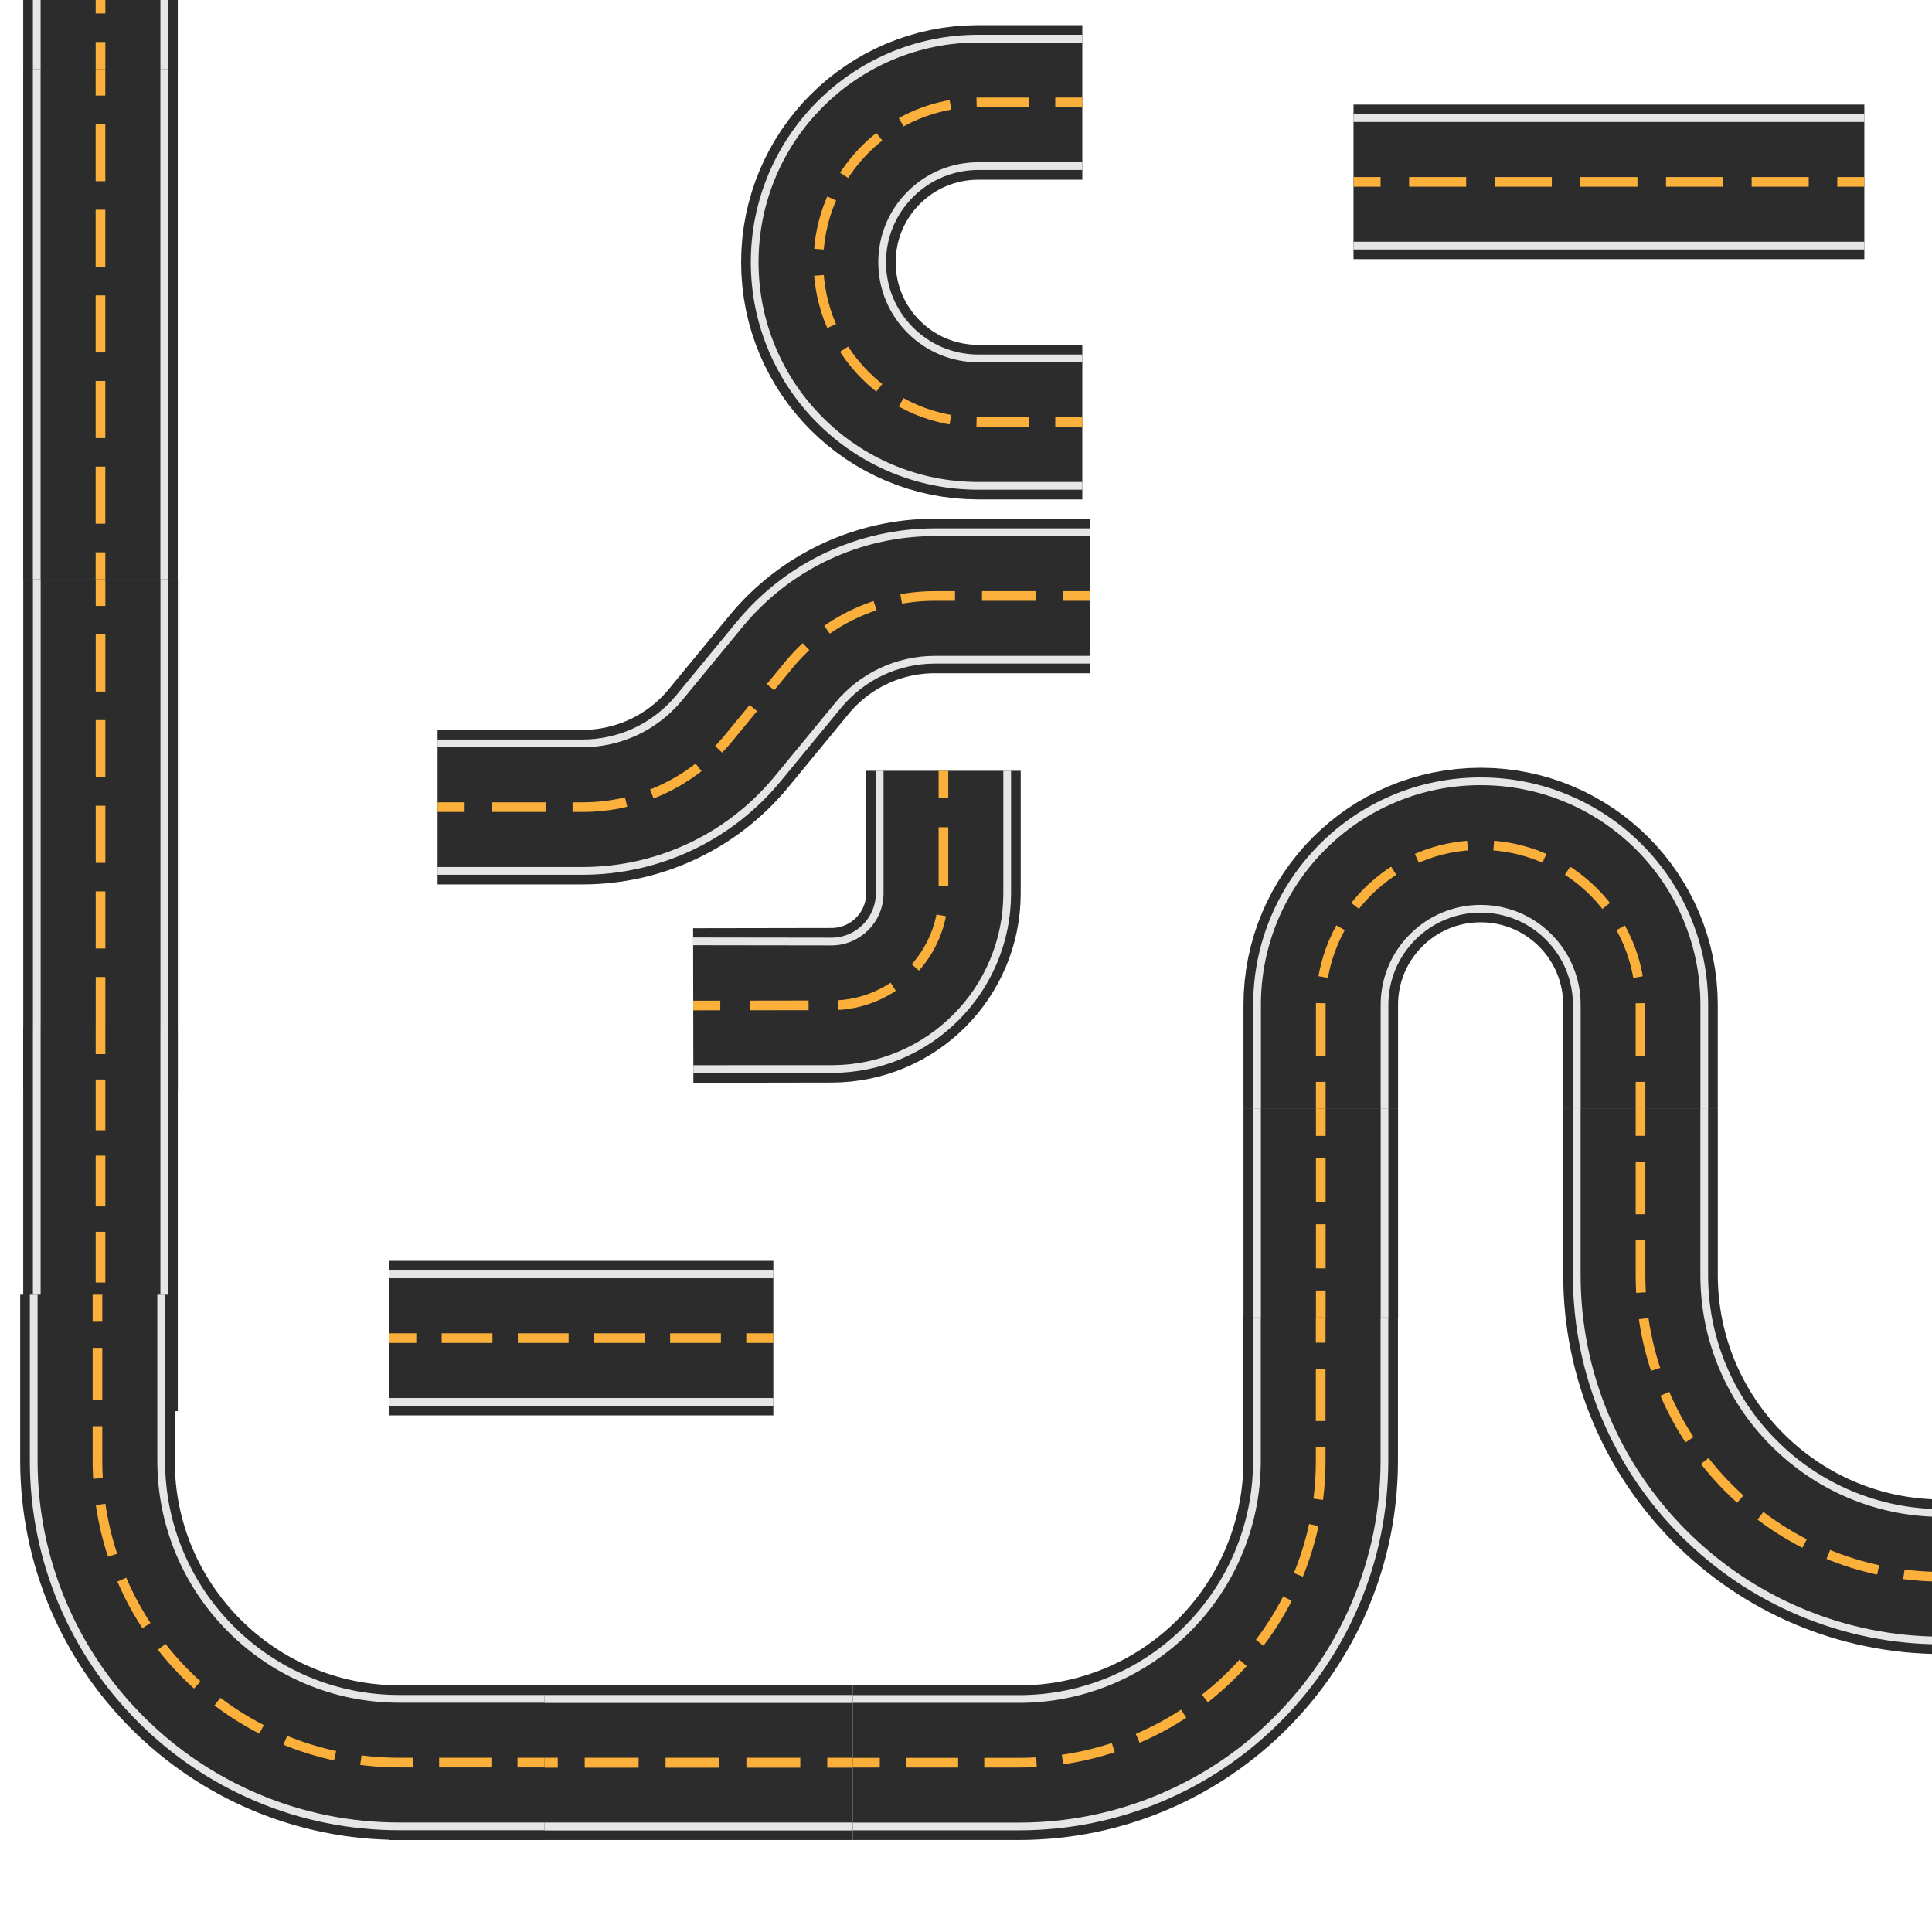 <?xml version="1.0" encoding="UTF-8" standalone="no"?>
<!-- Generator: Adobe Illustrator 21.1.0, SVG Export Plug-In . SVG Version: 6.00 Build 0)  -->

<svg
   version="1.0"
   id="Layer_1"
   x="0px"
   y="0px"
   width="5000"
   height="5000"
   viewBox="0 0 5000 5000"
   enable-background="new 0 0 2800 2800"
   xml:space="preserve"
   sodipodi:docname="basic_road.svg"
   xmlns:inkscape="http://www.inkscape.org/namespaces/inkscape"
   xmlns:sodipodi="http://sodipodi.sourceforge.net/DTD/sodipodi-0.dtd"
   xmlns="http://www.w3.org/2000/svg"
   xmlns:svg="http://www.w3.org/2000/svg"><defs
   id="defs70" /><sodipodi:namedview
   id="namedview70"
   pagecolor="#ffffff"
   bordercolor="#000000"
   borderopacity="0.25"
   inkscape:showpageshadow="2"
   inkscape:pageopacity="0.0"
   inkscape:pagecheckerboard="0"
   inkscape:deskcolor="#d1d1d1"
   inkscape:export-bgcolor="#ffffff00" />

<path
   fill="none"
   stroke="#2c2c2c"
   stroke-width="400"
   stroke-miterlimit="10"
   d="m 2206.899,4561.878 h 429.6 c 431.6,0 781.4,-349.9 781.4,-781.4 v -375.6"
   id="path19" />
<g
   id="g21"
   transform="translate(2206.399,3404.378)">
	<g
   id="g20">
		<line
   fill="none"
   stroke="#fbb03b"
   stroke-width="25"
   stroke-miterlimit="10"
   x1="0.5"
   y1="1157.5"
   x2="70.5"
   y2="1157.5"
   id="line19" />
		<path
   fill="none"
   stroke="#fbb03b"
   stroke-width="25"
   stroke-miterlimit="10"
   stroke-dasharray="135.196, 67.598"
   d="m 138.1,1157.5 h 292 c 431.6,0 781.4,-349.9 781.4,-781.4 V 104.3"
   id="path20" />
		<line
   fill="none"
   stroke="#fbb03b"
   stroke-width="25"
   stroke-miterlimit="10"
   x1="1211.5"
   y1="70.5"
   x2="1211.5"
   y2="0.5"
   id="line20" />
	</g>
</g>
<g
   id="g22"
   transform="translate(2206.399,3404.378)">
	<path
   fill="none"
   stroke="#e6e6e6"
   stroke-width="20"
   stroke-miterlimit="10"
   d="m 0.5,1322.5 h 429.6 c 127.7,0 251.7,-25 368.4,-74.4 112.7,-47.7 213.9,-115.9 300.8,-202.8 86.9,-86.9 155.1,-188.1 202.8,-300.8 49.4,-116.8 74.4,-240.7 74.4,-368.4 V 0.5"
   id="path21" />
</g>
<g
   id="g23"
   transform="translate(2206.399,3404.378)">
	<path
   fill="none"
   stroke="#e6e6e6"
   stroke-width="20"
   stroke-miterlimit="10"
   d="m 1046.5,0.5 v 375.6 c 0,83.3 -16.3,164 -48.4,239.9 -31,73.4 -75.5,139.3 -132.2,196 -56.7,56.7 -122.6,101.1 -196,132.2 C 594,976.3 513.3,992.6 430,992.6 H 0.5"
   id="path22" />
</g><path
   fill="none"
   stroke="#2c2c2c"
   stroke-width="400"
   stroke-miterlimit="10"
   d="m 4245.609,2869.651 v 429.6 c 0,431.6 349.9,781.4 781.4,781.4 h 375.6"
   id="path19-8" /><g
   id="g21-7"
   transform="rotate(90,1266.979,4136.13)">
	<g
   id="g20-9">
		<line
   fill="none"
   stroke="#fbb03b"
   stroke-width="25"
   stroke-miterlimit="10"
   x1="0.5"
   y1="1157.5"
   x2="70.5"
   y2="1157.5"
   id="line19-2" />
		<path
   fill="none"
   stroke="#fbb03b"
   stroke-width="25"
   stroke-miterlimit="10"
   stroke-dasharray="135.196, 67.598"
   d="m 138.1,1157.5 h 292 c 431.6,0 781.4,-349.9 781.4,-781.4 V 104.3"
   id="path20-0" />
		<line
   fill="none"
   stroke="#fbb03b"
   stroke-width="25"
   stroke-miterlimit="10"
   x1="1211.5"
   y1="70.5"
   x2="1211.5"
   y2="0.5"
   id="line20-2" />
	</g>
</g><g
   id="g22-3"
   transform="rotate(90,1266.979,4136.13)">
	<path
   fill="none"
   stroke="#e6e6e6"
   stroke-width="20"
   stroke-miterlimit="10"
   d="m 0.5,1322.5 h 429.6 c 127.7,0 251.7,-25 368.4,-74.4 112.7,-47.7 213.9,-115.9 300.8,-202.8 86.9,-86.9 155.1,-188.1 202.8,-300.8 49.4,-116.8 74.4,-240.7 74.4,-368.4 V 0.5"
   id="path21-7" />
</g><g
   id="g23-5"
   transform="rotate(90,1266.979,4136.13)">
	<path
   fill="none"
   stroke="#e6e6e6"
   stroke-width="20"
   stroke-miterlimit="10"
   d="m 1046.5,0.5 v 375.6 c 0,83.3 -16.3,164 -48.4,239.9 -31,73.4 -75.5,139.3 -132.2,196 -56.7,56.7 -122.6,101.1 -196,132.2 C 594,976.3 513.3,992.6 430,992.6 H 0.5"
   id="path22-9" />
</g>
<line
   fill="none"
   stroke="#2c2c2c"
   stroke-width="400"
   stroke-miterlimit="10"
   x1="2206.985"
   y1="4561.934"
   x2="1007.448"
   y2="4561.934"
   id="line23" />
<g
   id="g24"
   transform="matrix(0,1,-0.944,0,2206.985,2894.934)"
   style="stroke-width:1.029">
	<line
   fill="none"
   stroke="#e6e6e6"
   stroke-width="20.585"
   stroke-miterlimit="10"
   x1="1502"
   y1="0"
   x2="1502"
   y2="1322"
   id="line24" />
</g>
<g
   id="g25"
   transform="matrix(0,1,-0.944,0,2206.985,2894.934)"
   style="stroke-width:1.029">
	<line
   fill="none"
   stroke="#e6e6e6"
   stroke-width="20.585"
   stroke-miterlimit="10"
   x1="1832"
   y1="1322"
   x2="1832"
   y2="0"
   id="line25" />
</g>
<g
   id="g29"
   transform="matrix(0,1,-0.944,0,2206.985,2894.934)"
   style="stroke-width:1.029">
	<g
   id="g28"
   style="stroke-width:1.029">
		<line
   fill="none"
   stroke="#fbb03b"
   stroke-width="25.732"
   stroke-miterlimit="10"
   x1="1667"
   y1="0"
   x2="1667"
   y2="70"
   id="line26" />
		
			<line
   fill="none"
   stroke="#fbb03b"
   stroke-width="25.732"
   stroke-miterlimit="10"
   stroke-dasharray="147.75, 73.875"
   x1="1667"
   y1="143.9"
   x2="1667"
   y2="1215.1"
   id="line27" />
		<line
   fill="none"
   stroke="#fbb03b"
   stroke-width="25.732"
   stroke-miterlimit="10"
   x1="1667"
   y1="1252"
   x2="1667"
   y2="1322"
   id="line28" />
	</g>
</g><line
   fill="none"
   stroke="#2c2c2c"
   stroke-width="400"
   stroke-miterlimit="10"
   x1="4824.892"
   y1="470.646"
   x2="3502.891"
   y2="470.646"
   id="line23-3" /><g
   id="g24-6"
   transform="rotate(90,3010.623,1814.269)">
	<line
   fill="none"
   stroke="#e6e6e6"
   stroke-width="20"
   stroke-miterlimit="10"
   x1="1502"
   y1="0"
   x2="1502"
   y2="1322"
   id="line24-7" />
</g><g
   id="g25-5"
   transform="rotate(90,3010.623,1814.269)">
	<line
   fill="none"
   stroke="#e6e6e6"
   stroke-width="20"
   stroke-miterlimit="10"
   x1="1832"
   y1="1322"
   x2="1832"
   y2="0"
   id="line25-3" />
</g><g
   id="g29-5"
   transform="rotate(90,3010.623,1814.269)">
	<g
   id="g28-6">
		<line
   fill="none"
   stroke="#fbb03b"
   stroke-width="25"
   stroke-miterlimit="10"
   x1="1667"
   y1="0"
   x2="1667"
   y2="70"
   id="line26-2" />
		
			<line
   fill="none"
   stroke="#fbb03b"
   stroke-width="25"
   stroke-miterlimit="10"
   stroke-dasharray="147.75, 73.875"
   x1="1667"
   y1="143.9"
   x2="1667"
   y2="1215.1"
   id="line27-9" />
		<line
   fill="none"
   stroke="#fbb03b"
   stroke-width="25"
   stroke-miterlimit="10"
   x1="1667"
   y1="1252"
   x2="1667"
   y2="1322"
   id="line28-1" />
	</g>
</g><line
   fill="none"
   stroke="#2c2c2c"
   stroke-width="400"
   stroke-miterlimit="10"
   x1="260.205"
   y1="2820.165"
   x2="260.205"
   y2="1498.165"
   id="line23-3-89-9-29" /><g
   id="g24-6-6-3-7"
   transform="rotate(180,963.602,1410.084)">
	<line
   fill="none"
   stroke="#e6e6e6"
   stroke-width="20"
   stroke-miterlimit="10"
   x1="1502"
   y1="0"
   x2="1502"
   y2="1322"
   id="line24-7-07-2-5" />
</g><g
   id="g25-5-0-4-6"
   transform="rotate(180,963.602,1410.084)">
	<line
   fill="none"
   stroke="#e6e6e6"
   stroke-width="20"
   stroke-miterlimit="10"
   x1="1832"
   y1="1322"
   x2="1832"
   y2="0"
   id="line25-3-1-3-4" />
</g><g
   id="g29-5-0-7-6"
   transform="rotate(180,963.602,1410.084)">
	<g
   id="g28-6-1-1-3">
		<line
   fill="none"
   stroke="#fbb03b"
   stroke-width="25"
   stroke-miterlimit="10"
   x1="1667"
   y1="0"
   x2="1667"
   y2="70"
   id="line26-2-3-2-7" />
		
			<line
   fill="none"
   stroke="#fbb03b"
   stroke-width="25"
   stroke-miterlimit="10"
   stroke-dasharray="147.75, 73.875"
   x1="1667"
   y1="143.9"
   x2="1667"
   y2="1215.1"
   id="line27-9-7-2-9" />
		<line
   fill="none"
   stroke="#fbb03b"
   stroke-width="25"
   stroke-miterlimit="10"
   x1="1667"
   y1="1252"
   x2="1667"
   y2="1322"
   id="line28-1-72-0-7" />
	</g>
</g><line
   fill="none"
   stroke="#2c2c2c"
   stroke-width="400"
   stroke-miterlimit="10"
   x1="260.051"
   y1="1499.299"
   x2="260.051"
   y2="177.298"
   id="line23-3-89-9-2-4" /><g
   id="g24-6-6-3-1-91"
   transform="rotate(180,963.525,749.651)">
	<line
   fill="none"
   stroke="#e6e6e6"
   stroke-width="20"
   stroke-miterlimit="10"
   x1="1502"
   y1="0"
   x2="1502"
   y2="1322"
   id="line24-7-07-2-7-7" />
</g><g
   id="g25-5-0-4-5-0"
   transform="rotate(180,963.525,749.651)">
	<line
   fill="none"
   stroke="#e6e6e6"
   stroke-width="20"
   stroke-miterlimit="10"
   x1="1832"
   y1="1322"
   x2="1832"
   y2="0"
   id="line25-3-1-3-1-6" />
</g><g
   id="g29-5-0-7-7-08"
   transform="rotate(180,963.525,749.651)">
	<g
   id="g28-6-1-1-4-5">
		<line
   fill="none"
   stroke="#fbb03b"
   stroke-width="25"
   stroke-miterlimit="10"
   x1="1667"
   y1="0"
   x2="1667"
   y2="70"
   id="line26-2-3-2-1-3" />
		
			<line
   fill="none"
   stroke="#fbb03b"
   stroke-width="25"
   stroke-miterlimit="10"
   stroke-dasharray="147.75, 73.875"
   x1="1667"
   y1="143.9"
   x2="1667"
   y2="1215.1"
   id="line27-9-7-2-7-9" />
		<line
   fill="none"
   stroke="#fbb03b"
   stroke-width="25"
   stroke-miterlimit="10"
   x1="1667"
   y1="1252"
   x2="1667"
   y2="1322"
   id="line28-1-72-0-1-4" />
	</g>
</g><line
   fill="none"
   stroke="#2c2c2c"
   stroke-width="400"
   stroke-miterlimit="10"
   x1="260.124"
   y1="178.684"
   x2="260.124"
   y2="-1143.316"
   id="line23-3-89-9-1-1" /><g
   id="g24-6-6-3-17-5"
   transform="rotate(180,963.562,89.343)">
	<line
   fill="none"
   stroke="#e6e6e6"
   stroke-width="20"
   stroke-miterlimit="10"
   x1="1502"
   y1="0"
   x2="1502"
   y2="1322"
   id="line24-7-07-2-0-4" />
</g><g
   id="g25-5-0-4-4-1"
   transform="rotate(180,963.562,89.343)">
	<line
   fill="none"
   stroke="#e6e6e6"
   stroke-width="20"
   stroke-miterlimit="10"
   x1="1832"
   y1="1322"
   x2="1832"
   y2="0"
   id="line25-3-1-3-0-5" />
</g><g
   id="g29-5-0-7-8-5"
   transform="rotate(180,963.562,89.343)">
	<g
   id="g28-6-1-1-5-4">
		<line
   fill="none"
   stroke="#fbb03b"
   stroke-width="25"
   stroke-miterlimit="10"
   x1="1667"
   y1="0"
   x2="1667"
   y2="70"
   id="line26-2-3-2-16-9" />
		
			<line
   fill="none"
   stroke="#fbb03b"
   stroke-width="25"
   stroke-miterlimit="10"
   stroke-dasharray="147.75, 73.875"
   x1="1667"
   y1="143.9"
   x2="1667"
   y2="1215.1"
   id="line27-9-7-2-6-8" />
		<line
   fill="none"
   stroke="#fbb03b"
   stroke-width="25"
   stroke-miterlimit="10"
   x1="1667"
   y1="1252"
   x2="1667"
   y2="1322"
   id="line28-1-72-0-2-3" />
	</g>
</g>
<path
   fill="none"
   stroke="#2c2c2c"
   stroke-width="400"
   stroke-miterlimit="10"
   d="M 2801,1092.5 H 2531.7 C 2303.2,1092.5 2118,907.3 2118,678.8 v 0 c 0,-228.5 185.2,-413.7 413.7,-413.7 H 2801"
   id="path29" />
<g
   id="g32"
   transform="translate(0.5)">
	<g
   id="g30">
		<path
   fill="none"
   stroke="#e6e6e6"
   stroke-width="20"
   stroke-miterlimit="10"
   d="m 2800.5,100 h -269.2 c -78.1,0 -153.9,15.3 -225.3,45.5 -68.9,29.2 -130.8,70.9 -183.9,124 -53.1,53.1 -94.8,115 -124,183.9 -30.2,71.5 -45.5,147.3 -45.5,225.3 0,78 15.3,153.9 45.5,225.3 29.2,68.9 70.9,130.8 124,183.9 53.1,53.1 115,94.8 183.9,124 71.5,30.2 147.3,45.5 225.3,45.5 h 269.2"
   id="path30" />
	</g>
	<g
   id="g31">
		<path
   fill="none"
   stroke="#e6e6e6"
   stroke-width="20"
   stroke-miterlimit="10"
   d="m 2800.5,927.5 h -269.2 c -66.4,0 -128.9,-25.9 -175.9,-72.9 -47,-47 -72.9,-109.5 -72.9,-175.9 0,-66.4 25.9,-128.9 72.9,-175.9 47,-47 109.5,-72.9 175.9,-72.9 h 269.2"
   id="path31" />
	</g>
</g>
<g
   id="g34"
   transform="translate(0.5)">
	<g
   id="g33">
		<line
   fill="none"
   stroke="#fbb03b"
   stroke-width="25"
   stroke-miterlimit="10"
   x1="2800.5"
   y1="1092.5"
   x2="2730.5"
   y2="1092.5"
   id="line32" />
		<path
   fill="none"
   stroke="#fbb03b"
   stroke-width="25"
   stroke-miterlimit="10"
   stroke-dasharray="135.871, 67.935"
   d="m 2662.6,1092.5 h -131.3 c -228.5,0 -413.7,-185.2 -413.7,-413.7 v 0 c 0,-228.5 185.2,-413.7 413.7,-413.7 h 165.3"
   id="path32" />
		<line
   fill="none"
   stroke="#fbb03b"
   stroke-width="25"
   stroke-miterlimit="10"
   x1="2730.5"
   y1="265"
   x2="2800.5"
   y2="265"
   id="line33" />
	</g>
</g><path
   fill="none"
   stroke="#2c2c2c"
   stroke-width="400"
   stroke-miterlimit="10"
   d="m 3418.129,2869.906 v -269.3 c 0,-228.5 185.2,-413.7 413.7,-413.7 v 0 c 228.5,0 413.7,185.2 413.7,413.7 v 269.3"
   id="path29-2" /><g
   id="g32-7"
   transform="rotate(90,2220.611,2290.018)">
	<g
   id="g30-0">
		<path
   fill="none"
   stroke="#e6e6e6"
   stroke-width="20"
   stroke-miterlimit="10"
   d="m 2800.5,100 h -269.2 c -78.1,0 -153.9,15.3 -225.3,45.5 -68.9,29.2 -130.8,70.9 -183.9,124 -53.1,53.1 -94.8,115 -124,183.9 -30.2,71.5 -45.5,147.3 -45.5,225.3 0,78 15.3,153.9 45.5,225.3 29.2,68.9 70.9,130.8 124,183.9 53.1,53.1 115,94.8 183.9,124 71.5,30.2 147.3,45.5 225.3,45.5 h 269.2"
   id="path30-9" />
	</g>
	<g
   id="g31-3">
		<path
   fill="none"
   stroke="#e6e6e6"
   stroke-width="20"
   stroke-miterlimit="10"
   d="m 2800.5,927.5 h -269.2 c -66.4,0 -128.9,-25.9 -175.9,-72.9 -47,-47 -72.9,-109.5 -72.9,-175.9 0,-66.4 25.9,-128.9 72.9,-175.9 47,-47 109.5,-72.9 175.9,-72.9 h 269.2"
   id="path31-6" />
	</g>
</g><g
   id="g34-0"
   transform="rotate(90,2220.611,2290.018)">
	<g
   id="g33-6">
		<line
   fill="none"
   stroke="#fbb03b"
   stroke-width="25"
   stroke-miterlimit="10"
   x1="2800.5"
   y1="1092.5"
   x2="2730.5"
   y2="1092.5"
   id="line32-2" />
		<path
   fill="none"
   stroke="#fbb03b"
   stroke-width="25"
   stroke-miterlimit="10"
   stroke-dasharray="135.871, 67.935"
   d="m 2662.6,1092.5 h -131.3 c -228.5,0 -413.7,-185.2 -413.7,-413.7 v 0 c 0,-228.5 185.2,-413.7 413.7,-413.7 h 165.3"
   id="path32-6" />
		<line
   fill="none"
   stroke="#fbb03b"
   stroke-width="25"
   stroke-miterlimit="10"
   x1="2730.5"
   y1="265"
   x2="2800.5"
   y2="265"
   id="line33-1" />
	</g>
</g>
<path
   fill="none"
   stroke="#2c2c2c"
   stroke-width="400"
   stroke-miterlimit="10"
   d="m 1132.438,2088.875 h 375.4 c 146,0 284.4,-65.3 377.2,-178 l 156.8,-190.5 c 92.8,-112.7 231.2,-178 377.2,-178 h 401.9"
   id="path34" />
<g
   id="g37"
   transform="translate(1132.938,-39.125)">
	<g
   id="g35">
		<path
   fill="none"
   stroke="#e6e6e6"
   stroke-width="20"
   stroke-miterlimit="10"
   d="m 1688,1416.5 h -401.9 c -48.3,0 -96.7,5.4 -143.8,16 -46.5,10.5 -92,26.1 -135.2,46.5 -43.2,20.4 -84.2,45.5 -121.8,74.8 -38.1,29.6 -73,63.5 -103.8,100.8 l -156.8,190.5 c -30.2,36.6 -68.8,66.7 -111.7,86.9 -42.9,20.2 -90.7,31 -138.1,31 H -0.5"
   id="path35" />
	</g>
	<g
   id="g36">
		<path
   fill="none"
   stroke="#e6e6e6"
   stroke-width="20"
   stroke-miterlimit="10"
   d="m -0.5,2293 h 375.4 c 48.3,0 96.7,-5.4 143.8,-16 46.5,-10.5 92,-26.1 135.2,-46.5 43.2,-20.4 84.2,-45.5 121.8,-74.8 38.1,-29.6 73,-63.5 103.8,-100.8 l 156.8,-190.5 c 30.2,-36.6 68.8,-66.7 111.7,-86.9 42.9,-20.2 90.7,-31 138.1,-31 H 1688"
   id="path36" />
	</g>
</g>
<g
   id="g39"
   transform="translate(1132.938,-39.125)">
	<g
   id="g38">
		<line
   fill="none"
   stroke="#fbb03b"
   stroke-width="25"
   stroke-miterlimit="10"
   x1="-0.5"
   y1="2128"
   x2="69.5"
   y2="2128"
   id="line37" />
		<path
   fill="none"
   stroke="#fbb03b"
   stroke-width="25"
   stroke-miterlimit="10"
   stroke-dasharray="139.666, 69.833"
   d="m 139.3,2128 h 235.6 c 146,0 284.4,-65.3 377.2,-178 l 156.8,-190.5 c 92.8,-112.7 231.2,-178 377.2,-178 h 297"
   id="path37" />
		<line
   fill="none"
   stroke="#fbb03b"
   stroke-width="25"
   stroke-miterlimit="10"
   x1="1618"
   y1="1581.5"
   x2="1688"
   y2="1581.5"
   id="line38" />
	</g>
</g>
<path
   fill="none"
   stroke="#2c2c2c"
   stroke-width="400"
   stroke-miterlimit="10"
   d="m 1794.094,2602.257 358.1,-0.6 c 159.9,-0.2 289.4,-130 289.4,-289.9 v -317"
   id="path39" />
<g
   id="g42"
   transform="translate(1793.594,1994.257)">
	<g
   id="g40">
		<path
   fill="none"
   stroke="#e6e6e6"
   stroke-width="20"
   stroke-miterlimit="10"
   d="m 483,0.5 v 317.1 c 0,68.8 -55.9,124.8 -124.7,124.9 L 0.1,442"
   id="path40" />
	</g>
	<g
   id="g41">
		<path
   fill="none"
   stroke="#e6e6e6"
   stroke-width="20"
   stroke-miterlimit="10"
   d="m 0.8,772.5 358.1,-0.1 c 61.3,-0.1 120.8,-12.2 176.9,-36 54.1,-23 102.7,-55.8 144.3,-97.5 41.7,-41.7 74.4,-90.3 97.2,-144.5 C 801,438.4 813,378.8 813,317.6 V 0.5"
   id="path41" />
	</g>
</g>
<g
   id="g44"
   transform="translate(1793.594,1994.257)">
	<g
   id="g43">
		<line
   fill="none"
   stroke="#fbb03b"
   stroke-width="25"
   stroke-miterlimit="10"
   x1="0.5"
   y1="608"
   x2="70.5"
   y2="607.9"
   id="line42" />
		<path
   fill="none"
   stroke="#fbb03b"
   stroke-width="25"
   stroke-miterlimit="10"
   stroke-dasharray="152.315, 76.157"
   d="m 146.7,607.8 211.9,-0.3 C 518.5,607.3 648,477.5 648,317.6 v -209"
   id="path42" />
		<line
   fill="none"
   stroke="#fbb03b"
   stroke-width="25"
   stroke-miterlimit="10"
   x1="648"
   y1="70.5"
   x2="648"
   y2="0.5"
   id="line43" />
	</g>
</g>





<g
   id="g62"
   transform="translate(1006.875,896.562)">
	<line
   fill="none"
   stroke="#2c2c2c"
   stroke-width="400"
   stroke-miterlimit="10"
   x1="994.5"
   y1="2566.5"
   x2="0.5"
   y2="2566.5"
   id="line55" />
	<g
   id="g56">
		<line
   fill="none"
   stroke="#e6e6e6"
   stroke-width="20"
   stroke-miterlimit="10"
   x1="994.5"
   y1="2401.5"
   x2="0.5"
   y2="2401.5"
   id="line56" />
	</g>
	<g
   id="g57">
		<line
   fill="none"
   stroke="#e6e6e6"
   stroke-width="20"
   stroke-miterlimit="10"
   x1="0.5"
   y1="2731.5"
   x2="994.5"
   y2="2731.5"
   id="line57" />
	</g>
	<g
   id="g61">
		<g
   id="g60">
			<line
   fill="none"
   stroke="#fbb03b"
   stroke-width="25"
   stroke-miterlimit="10"
   x1="994.5"
   y1="2566.5"
   x2="924.5"
   y2="2566.5"
   id="line58" />
			
				<line
   fill="none"
   stroke="#fbb03b"
   stroke-width="25"
   stroke-miterlimit="10"
   stroke-dasharray="131.385, 65.692"
   x1="858.8"
   y1="2566.5"
   x2="103.3"
   y2="2566.5"
   id="line59" />
			<line
   fill="none"
   stroke="#fbb03b"
   stroke-width="25"
   stroke-miterlimit="10"
   x1="70.5"
   y1="2566.5"
   x2="0.5"
   y2="2566.5"
   id="line60" />
		</g>
	</g>
</g><g
   id="g62-5"
   transform="rotate(90,84.544,2742.075)">
	<line
   fill="none"
   stroke="#2c2c2c"
   stroke-width="400"
   stroke-miterlimit="10"
   x1="994.5"
   y1="2566.5"
   x2="0.5"
   y2="2566.5"
   id="line55-89" />
	<g
   id="g56-0">
		<line
   fill="none"
   stroke="#e6e6e6"
   stroke-width="20"
   stroke-miterlimit="10"
   x1="994.5"
   y1="2401.5"
   x2="0.5"
   y2="2401.5"
   id="line56-2" />
	</g>
	<g
   id="g57-4">
		<line
   fill="none"
   stroke="#e6e6e6"
   stroke-width="20"
   stroke-miterlimit="10"
   x1="0.5"
   y1="2731.5"
   x2="994.5"
   y2="2731.5"
   id="line57-7" />
	</g>
	<g
   id="g61-6">
		<g
   id="g60-5">
			<line
   fill="none"
   stroke="#fbb03b"
   stroke-width="25"
   stroke-miterlimit="10"
   x1="994.5"
   y1="2566.5"
   x2="924.5"
   y2="2566.5"
   id="line58-7" />
			
				<line
   fill="none"
   stroke="#fbb03b"
   stroke-width="25"
   stroke-miterlimit="10"
   stroke-dasharray="131.385, 65.692"
   x1="858.8"
   y1="2566.5"
   x2="103.3"
   y2="2566.5"
   id="line59-1" />
			<line
   fill="none"
   stroke="#fbb03b"
   stroke-width="25"
   stroke-miterlimit="10"
   x1="70.5"
   y1="2566.5"
   x2="0.5"
   y2="2566.5"
   id="line60-3" />
		</g>
	</g>
</g>



<g
   id="g69"
   transform="rotate(90,1086.236,3955.428)">
	<line
   fill="none"
   stroke="#2c2c2c"
   stroke-width="400"
   stroke-miterlimit="10"
   x1="540.5"
   y1="1623.5"
   x2="0.5"
   y2="1623.5"
   id="line62" />
	<g
   id="g63">
		<line
   fill="none"
   stroke="#e6e6e6"
   stroke-width="20"
   stroke-miterlimit="10"
   x1="540.5"
   y1="1458.5"
   x2="0.5"
   y2="1458.5"
   id="line63" />
	</g>
	<g
   id="g64">
		<line
   fill="none"
   stroke="#e6e6e6"
   stroke-width="20"
   stroke-miterlimit="10"
   x1="0.5"
   y1="1788.5"
   x2="540.5"
   y2="1788.5"
   id="line64" />
	</g>
	<g
   id="g68">
		<g
   id="g67">
			<line
   fill="none"
   stroke="#fbb03b"
   stroke-width="25"
   stroke-miterlimit="10"
   x1="540.5"
   y1="1623.5"
   x2="470.5"
   y2="1623.5"
   id="line65" />
			
				<line
   fill="none"
   stroke="#fbb03b"
   stroke-width="25"
   stroke-miterlimit="10"
   stroke-dasharray="114.286, 57.143"
   x1="413.4"
   y1="1623.5"
   x2="99.1"
   y2="1623.5"
   id="line66" />
			<line
   fill="none"
   stroke="#fbb03b"
   stroke-width="25"
   stroke-miterlimit="10"
   x1="70.5"
   y1="1623.5"
   x2="0.5"
   y2="1623.5"
   id="line67" />
		</g>
	</g>
</g><path
   fill="none"
   stroke="#2c2c2c"
   stroke-width="400"
   stroke-miterlimit="10"
   d="m 252.25,3350.625 v 429.6 c 0,431.6 349.9,781.4 781.4,781.4 H 1409.25"
   id="path19-4-3" /><g
   id="g21-5-6"
   transform="rotate(90,-970.187,2379.938)">
	<g
   id="g20-10-3">
		<line
   fill="none"
   stroke="#fbb03b"
   stroke-width="25"
   stroke-miterlimit="10"
   x1="0.5"
   y1="1157.5"
   x2="70.5"
   y2="1157.5"
   id="line19-3-3" />
		<path
   fill="none"
   stroke="#fbb03b"
   stroke-width="25"
   stroke-miterlimit="10"
   stroke-dasharray="135.196, 67.598"
   d="m 138.1,1157.5 h 292 c 431.6,0 781.4,-349.9 781.4,-781.4 V 104.3"
   id="path20-7-4" />
		<line
   fill="none"
   stroke="#fbb03b"
   stroke-width="25"
   stroke-miterlimit="10"
   x1="1211.5"
   y1="70.5"
   x2="1211.5"
   y2="0.5"
   id="line20-8-4" />
	</g>
</g><g
   id="g22-86-3"
   transform="rotate(90,-970.187,2379.938)">
	<path
   fill="none"
   stroke="#e6e6e6"
   stroke-width="20"
   stroke-miterlimit="10"
   d="m 0.5,1322.5 h 429.6 c 127.7,0 251.7,-25 368.4,-74.4 112.7,-47.7 213.9,-115.9 300.8,-202.8 86.9,-86.9 155.1,-188.1 202.8,-300.8 49.4,-116.8 74.4,-240.7 74.4,-368.4 V 0.5"
   id="path21-0-9" />
</g><g
   id="g23-4-7"
   transform="rotate(90,-970.187,2379.938)">
	<path
   fill="none"
   stroke="#e6e6e6"
   stroke-width="20"
   stroke-miterlimit="10"
   d="m 1046.5,0.5 v 375.6 c 0,83.3 -16.3,164 -48.4,239.9 -31,73.4 -75.5,139.3 -132.2,196 -56.7,56.7 -122.6,101.1 -196,132.2 C 594,976.3 513.3,992.6 430,992.6 H 0.5"
   id="path22-6-2" />
</g></svg>
